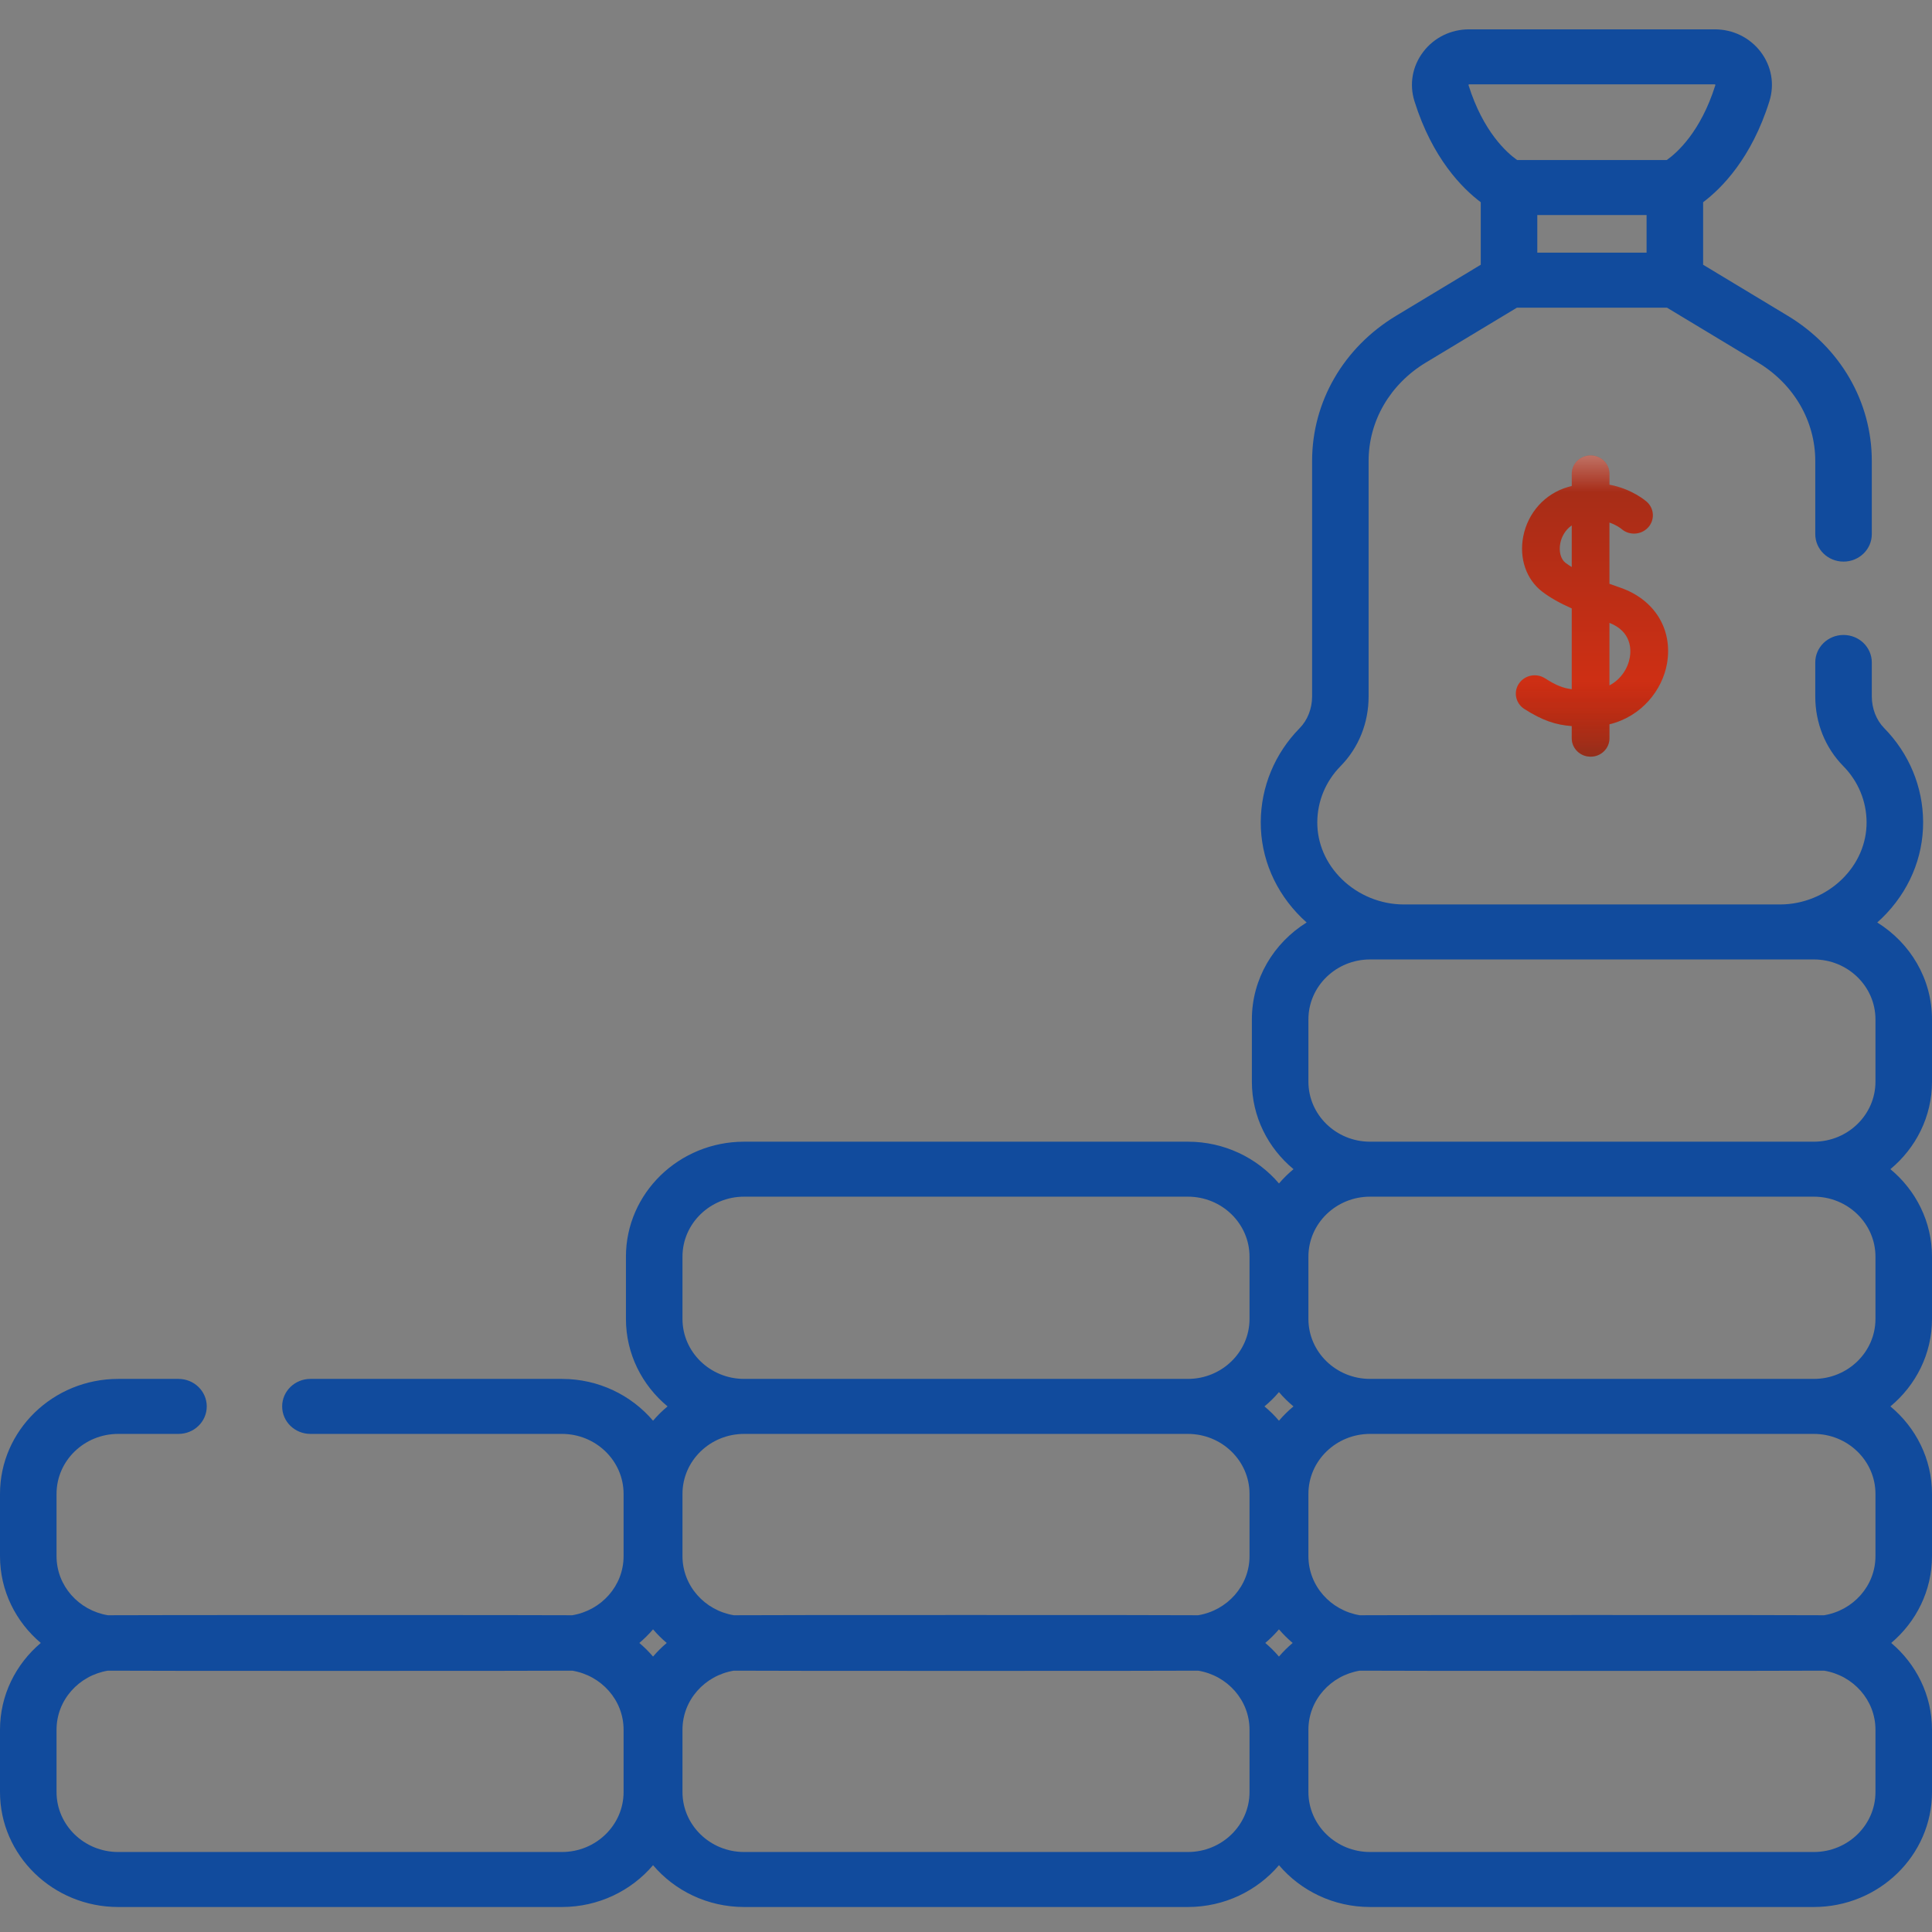 <svg width="64" height="64" viewBox="0 0 64 64" fill="none" xmlns="http://www.w3.org/2000/svg">
<rect x="0" y="0" width="64" height="64" fill="#808080" stroke="none"/>
<path d="M52.691 25.066C53.036 25.066 53.315 24.794 53.315 24.459V23.993C54.384 23.735 55.071 22.852 55.222 21.979C55.418 20.843 54.808 19.856 53.668 19.464C53.552 19.424 53.434 19.383 53.315 19.34V17.311C53.554 17.393 53.695 17.507 53.712 17.521C53.965 17.743 54.356 17.726 54.589 17.481C54.822 17.235 54.806 16.851 54.553 16.623C54.524 16.598 54.067 16.196 53.315 16.056V15.694C53.315 15.359 53.036 15.087 52.691 15.087C52.346 15.087 52.067 15.359 52.067 15.694V16.099C52.022 16.11 51.978 16.121 51.933 16.135C51.177 16.356 50.612 16.984 50.459 17.773C50.319 18.497 50.56 19.197 51.089 19.6C51.342 19.793 51.651 19.97 52.066 20.155V22.831C51.763 22.792 51.536 22.696 51.18 22.469C50.891 22.286 50.505 22.364 50.316 22.645C50.127 22.926 50.208 23.302 50.497 23.486C51.111 23.877 51.542 24.011 52.066 24.053V24.458C52.067 24.794 52.346 25.066 52.691 25.066ZM53.315 20.634C54.05 20.921 54.034 21.525 53.99 21.777C53.929 22.131 53.7 22.503 53.315 22.705V20.634ZM51.859 18.644C51.702 18.524 51.634 18.27 51.686 17.998C51.726 17.792 51.847 17.554 52.066 17.405V18.784C51.992 18.738 51.922 18.692 51.859 18.644Z" fill="url(#paint0_linear)"/>
<path d="M52.691 25.066C53.036 25.066 53.315 24.794 53.315 24.459V23.993C54.384 23.735 55.071 22.852 55.222 21.979C55.418 20.843 54.808 19.856 53.668 19.464C53.552 19.424 53.434 19.383 53.315 19.34V17.311C53.554 17.393 53.695 17.507 53.712 17.521C53.965 17.743 54.356 17.726 54.589 17.481C54.822 17.235 54.806 16.851 54.553 16.623C54.524 16.598 54.067 16.196 53.315 16.056V15.694C53.315 15.359 53.036 15.087 52.691 15.087C52.346 15.087 52.067 15.359 52.067 15.694V16.099C52.022 16.11 51.978 16.121 51.933 16.135C51.177 16.356 50.612 16.984 50.459 17.773C50.319 18.497 50.56 19.197 51.089 19.6C51.342 19.793 51.651 19.97 52.066 20.155V22.831C51.763 22.792 51.536 22.696 51.18 22.469C50.891 22.286 50.505 22.364 50.316 22.645C50.127 22.926 50.208 23.302 50.497 23.486C51.111 23.877 51.542 24.011 52.066 24.053V24.458C52.067 24.794 52.346 25.066 52.691 25.066ZM53.315 20.634C54.05 20.921 54.034 21.525 53.99 21.777C53.929 22.131 53.7 22.503 53.315 22.705V20.634ZM51.859 18.644C51.702 18.524 51.634 18.27 51.686 17.998C51.726 17.792 51.847 17.554 52.066 17.405V18.784C51.992 18.738 51.922 18.692 51.859 18.644Z" fill="url(#paint1_linear)"/>
<path d="M52.691 25.066C53.036 25.066 53.315 24.794 53.315 24.459V23.993C54.384 23.735 55.071 22.852 55.222 21.979C55.418 20.843 54.808 19.856 53.668 19.464C53.552 19.424 53.434 19.383 53.315 19.34V17.311C53.554 17.393 53.695 17.507 53.712 17.521C53.965 17.743 54.356 17.726 54.589 17.481C54.822 17.235 54.806 16.851 54.553 16.623C54.524 16.598 54.067 16.196 53.315 16.056V15.694C53.315 15.359 53.036 15.087 52.691 15.087C52.346 15.087 52.067 15.359 52.067 15.694V16.099C52.022 16.11 51.978 16.121 51.933 16.135C51.177 16.356 50.612 16.984 50.459 17.773C50.319 18.497 50.56 19.197 51.089 19.6C51.342 19.793 51.651 19.97 52.066 20.155V22.831C51.763 22.792 51.536 22.696 51.18 22.469C50.891 22.286 50.505 22.364 50.316 22.645C50.127 22.926 50.208 23.302 50.497 23.486C51.111 23.877 51.542 24.011 52.066 24.053V24.458C52.067 24.794 52.346 25.066 52.691 25.066ZM53.315 20.634C54.05 20.921 54.034 21.525 53.99 21.777C53.929 22.131 53.7 22.503 53.315 22.705V20.634ZM51.859 18.644C51.702 18.524 51.634 18.27 51.686 17.998C51.726 17.792 51.847 17.554 52.066 17.405V18.784C51.992 18.738 51.922 18.692 51.859 18.644Z" fill="url(#paint2_linear)"/>
<path d="M64 35.833V33.769C64 32.421 63.276 31.235 62.186 30.558C62.241 30.51 62.294 30.461 62.346 30.41C63.228 29.548 63.711 28.419 63.706 27.229C63.701 26.065 63.242 24.961 62.415 24.119C62.155 23.854 62.006 23.471 62.006 23.069V21.945C62.006 21.441 61.586 21.034 61.069 21.034C60.552 21.034 60.133 21.441 60.133 21.945V23.069C60.133 23.949 60.462 24.768 61.061 25.378C61.556 25.881 61.83 26.541 61.833 27.237C61.836 27.938 61.547 28.609 61.019 29.125C60.475 29.656 59.728 29.961 58.971 29.961H46.499C45.742 29.961 44.995 29.656 44.452 29.125C43.923 28.609 43.634 27.938 43.637 27.237C43.64 26.541 43.914 25.881 44.409 25.378C45.008 24.768 45.337 23.949 45.337 23.069V15.271C45.337 13.945 46.047 12.726 47.235 12.009L50.25 10.192H55.221L58.235 12.009C59.423 12.726 60.133 13.945 60.133 15.271V17.693C60.133 18.197 60.552 18.604 61.069 18.604C61.587 18.604 62.006 18.197 62.006 17.693V15.271C62.006 13.31 60.965 11.512 59.222 10.461L56.418 8.77V6.699C57.031 6.238 58.021 5.244 58.613 3.356C58.791 2.79 58.685 2.193 58.324 1.717C57.963 1.244 57.408 0.972 56.802 0.972H48.668C48.062 0.972 47.508 1.243 47.147 1.717C46.785 2.193 46.679 2.79 46.857 3.356C47.449 5.244 48.439 6.238 49.052 6.699V8.77L46.248 10.461C44.505 11.512 43.465 13.31 43.465 15.271V23.069C43.465 23.472 43.315 23.854 43.055 24.119C42.228 24.96 41.77 26.065 41.764 27.229C41.759 28.419 42.242 29.548 43.124 30.41C43.176 30.461 43.23 30.51 43.284 30.558C42.195 31.235 41.47 32.421 41.47 33.769V35.833C41.47 36.992 42.006 38.032 42.849 38.73C42.675 38.875 42.513 39.033 42.368 39.204C41.649 38.359 40.563 37.82 39.35 37.82H24.65C22.491 37.82 20.735 39.528 20.735 41.628V43.692C20.735 44.851 21.271 45.89 22.114 46.589C21.94 46.733 21.778 46.892 21.633 47.063C20.914 46.218 19.828 45.678 18.615 45.678H10.283C9.766 45.678 9.347 46.086 9.347 46.589C9.347 47.093 9.766 47.5 10.283 47.5H18.615C19.741 47.5 20.657 48.391 20.657 49.486V51.551C20.657 52.533 19.92 53.348 18.957 53.507C18.844 53.498 3.686 53.498 3.574 53.507C2.61 53.348 1.873 52.533 1.873 51.551V49.486C1.873 48.391 2.789 47.5 3.915 47.5H5.913C6.43 47.5 6.849 47.093 6.849 46.589C6.849 46.086 6.43 45.678 5.913 45.678H3.915C1.756 45.678 0 47.386 0 49.486V51.55C0 52.697 0.524 53.726 1.351 54.425C0.524 55.124 0 56.153 0 57.299V59.364C0 61.464 1.756 63.172 3.915 63.172H18.615C19.828 63.172 20.914 62.632 21.633 61.787C22.351 62.632 23.437 63.172 24.65 63.172H39.35C40.563 63.172 41.649 62.632 42.368 61.787C43.086 62.632 44.172 63.172 45.385 63.172H60.085C62.244 63.172 64 61.464 64 59.364V57.299C64 56.153 63.475 55.124 62.649 54.425C63.475 53.726 64 52.697 64 51.55V49.486C64 48.327 63.464 47.288 62.622 46.589C63.464 45.89 64 44.851 64 43.692V41.627C64 40.468 63.464 39.429 62.622 38.73C63.464 38.031 64 36.992 64 35.833V35.833ZM54.545 8.37H50.925V7.123H54.545V8.37ZM48.648 2.824C48.646 2.818 48.644 2.812 48.652 2.802C48.658 2.794 48.661 2.794 48.668 2.794H56.802C56.809 2.794 56.812 2.794 56.818 2.802C56.826 2.812 56.824 2.818 56.822 2.824C56.337 4.369 55.549 5.064 55.214 5.301H50.257C49.921 5.064 49.133 4.369 48.648 2.824ZM20.657 59.364C20.657 60.459 19.741 61.35 18.615 61.35H3.915C2.789 61.35 1.873 60.459 1.873 59.364V57.299C1.873 56.317 2.61 55.502 3.574 55.343C3.686 55.353 18.844 55.353 18.956 55.343C19.92 55.502 20.657 56.317 20.657 57.299V59.364ZM21.633 54.876C21.494 54.714 21.342 54.563 21.179 54.425C21.342 54.287 21.494 54.136 21.633 53.974C21.771 54.136 21.923 54.287 22.086 54.425C21.923 54.563 21.771 54.714 21.633 54.876ZM41.392 59.364C41.392 60.459 40.476 61.35 39.35 61.35H24.65C23.524 61.35 22.608 60.459 22.608 59.364V57.299C22.608 56.317 23.345 55.502 24.308 55.343C24.421 55.353 39.579 55.353 39.691 55.343C40.655 55.502 41.392 56.317 41.392 57.299V59.364H41.392ZM41.392 51.55C41.392 52.532 40.655 53.348 39.691 53.507C39.579 53.497 24.421 53.497 24.309 53.507C23.345 53.348 22.608 52.532 22.608 51.55V49.486C22.608 48.391 23.524 47.5 24.65 47.5H39.35C40.476 47.5 41.392 48.391 41.392 49.486V51.55H41.392ZM41.392 43.692C41.392 44.787 40.476 45.678 39.35 45.678H24.65C23.524 45.678 22.608 44.787 22.608 43.692V41.628C22.608 40.532 23.524 39.641 24.65 39.641H39.35C40.476 39.641 41.392 40.532 41.392 41.628V43.692ZM42.367 54.876C42.229 54.714 42.077 54.563 41.914 54.425C42.077 54.287 42.229 54.136 42.367 53.974C42.505 54.136 42.658 54.287 42.821 54.425C42.658 54.563 42.506 54.714 42.367 54.876ZM42.367 47.063C42.222 46.891 42.06 46.733 41.887 46.589C42.06 46.445 42.222 46.287 42.367 46.115C42.513 46.287 42.674 46.445 42.848 46.589C42.675 46.733 42.513 46.891 42.367 47.063ZM62.127 59.364C62.127 60.459 61.211 61.35 60.085 61.35H45.385C44.259 61.35 43.343 60.459 43.343 59.364V57.299C43.343 56.317 44.08 55.502 45.044 55.343C45.156 55.353 60.314 55.353 60.427 55.343C61.39 55.502 62.127 56.317 62.127 57.299V59.364H62.127ZM62.127 51.55C62.127 52.532 61.39 53.348 60.426 53.507C60.314 53.497 45.156 53.497 45.044 53.507C44.08 53.348 43.343 52.532 43.343 51.55V49.486C43.343 48.391 44.259 47.5 45.385 47.5H60.085C61.211 47.5 62.127 48.391 62.127 49.486V51.55H62.127ZM62.127 43.692C62.127 44.787 61.211 45.678 60.085 45.678H45.385C44.259 45.678 43.343 44.787 43.343 43.692V41.628C43.343 40.532 44.259 39.641 45.385 39.641H60.085C61.211 39.641 62.127 40.532 62.127 41.628V43.692ZM62.127 35.833C62.127 36.928 61.211 37.82 60.085 37.82H45.385C44.259 37.82 43.343 36.929 43.343 35.833V33.769C43.343 32.674 44.259 31.783 45.385 31.783H60.085C61.211 31.783 62.127 32.674 62.127 33.769V35.833Z" fill="#114B9D"/>
<defs>
<linearGradient id="paint0_linear" x1="52.736" y1="15.087" x2="52.736" y2="24.442" gradientUnits="userSpaceOnUse">
<stop stop-color="#A02C18"/>
<stop offset="1" stop-color="#D93013"/>
</linearGradient>
<linearGradient id="paint1_linear" x1="52.736" y1="15.087" x2="52.736" y2="20.076" gradientUnits="userSpaceOnUse">
<stop stop-color="white" stop-opacity="0.33"/>
<stop offset="0.245" stop-color="white" stop-opacity="0"/>
</linearGradient>
<linearGradient id="paint2_linear" x1="52.589" y1="22.571" x2="52.589" y2="25.066" gradientUnits="userSpaceOnUse">
<stop stop-color="#210707" stop-opacity="0"/>
<stop offset="1" stop-color="#052D2D" stop-opacity="0.33"/>
</linearGradient>
</defs>
</svg>
